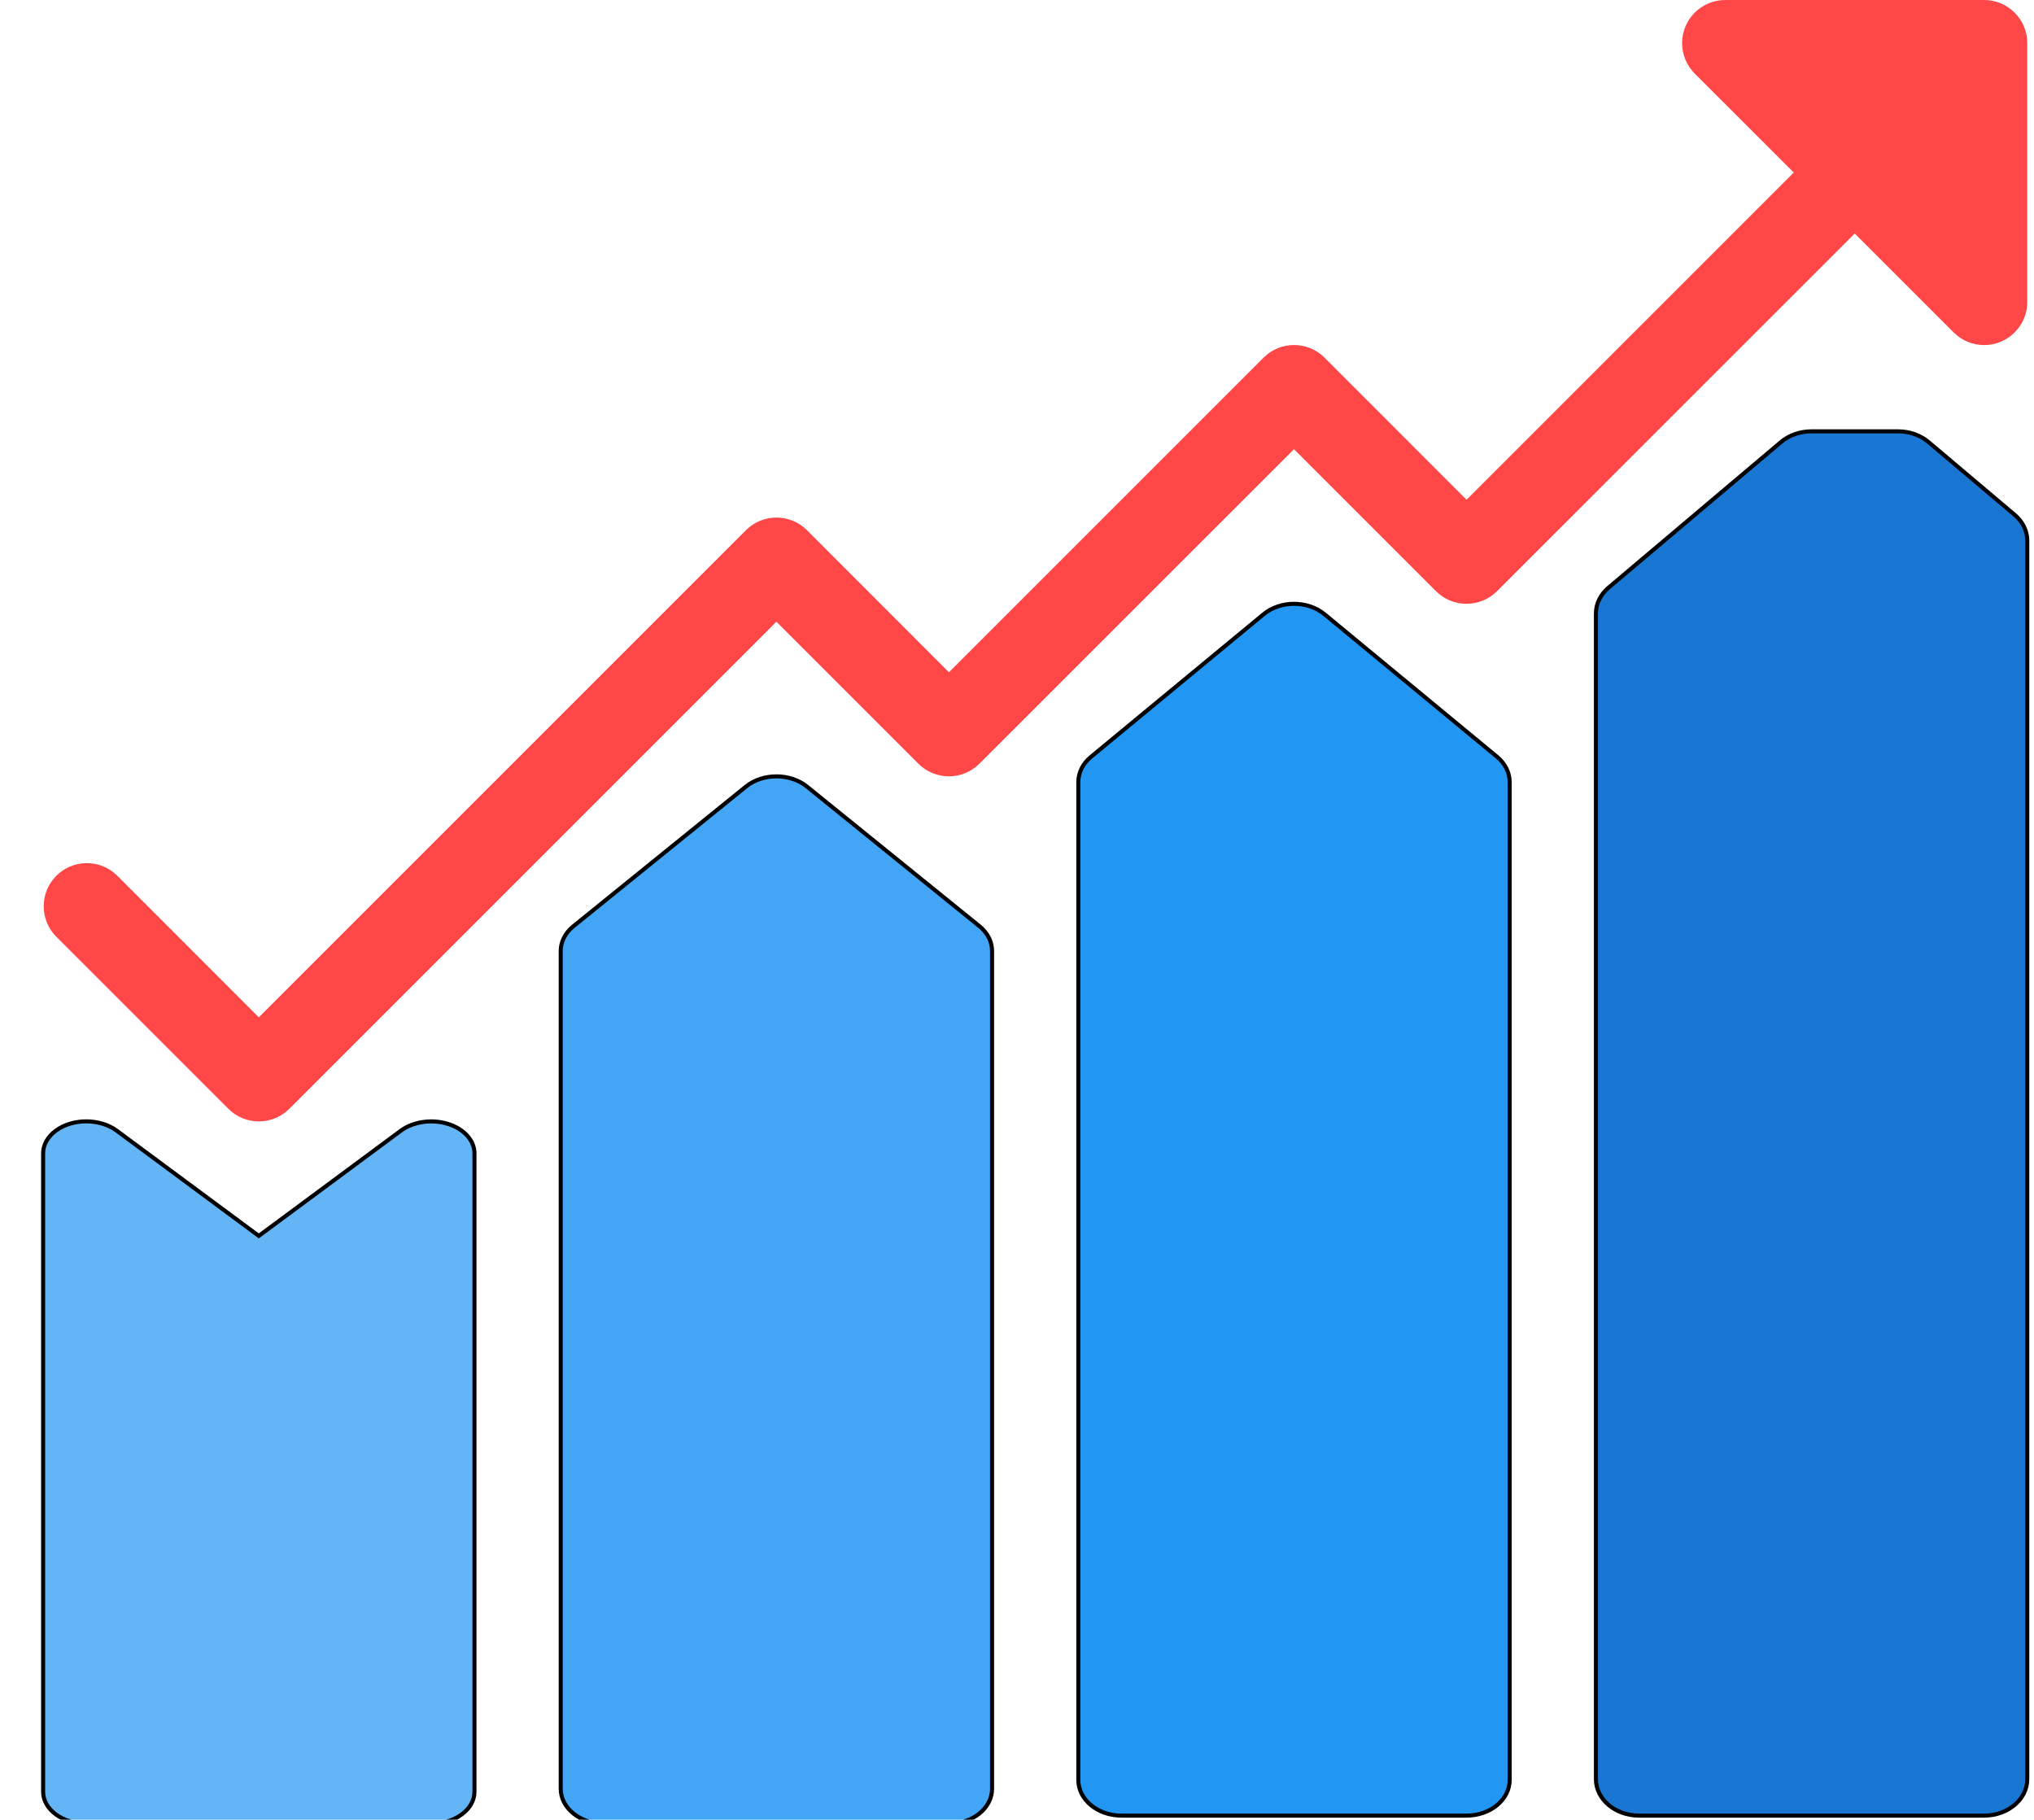 <svg width="503" height="450" xmlns="http://www.w3.org/2000/svg">

 <g>
  <title>background</title>
  <rect fill="none" id="canvas_background" height="452" width="505" y="-1" x="-1"/>
 </g>
 <g>
  <title>Layer 1</title>
  <path stroke="null" id="svg_1" fill="#64B5F6" d="m110.741,277.928c-3.985,-1.224 -8.574,-0.551 -11.627,1.705l-35.114,26.003l-35.115,-26.003c-4.16,-3.087 -10.914,-3.093 -15.085,-0.014c-2.011,1.485 -3.139,3.501 -3.134,5.603l0,157.883c0,4.36 4.776,7.894 10.667,7.894l85.333,0c5.891,0 10.667,-3.535 10.667,-7.894l0,-157.883c0,-3.194 -2.603,-6.074 -6.592,-7.294z"/>
  <path stroke="null" id="svg_2" fill="#42A5F5" d="m199.552,194.52c-4.165,-3.37 -10.917,-3.37 -15.083,0l-42.667,34.534c-2.007,1.62 -3.135,3.819 -3.136,6.112l0,207.201c0,4.768 4.776,8.634 10.667,8.634l85.333,0c5.891,0 10.667,-3.866 10.667,-8.634l0,-207.201c0.005,-2.291 -1.115,-4.49 -3.115,-6.112l-42.666,-34.534z"/>
  <path stroke="null" id="svg_3" fill="#2196F3" d="m327.552,151.906c-4.165,-3.441 -10.917,-3.441 -15.083,0l-42.667,35.255c-2.007,1.653 -3.135,3.898 -3.136,6.24l0,246.786c0,4.868 4.776,8.814 10.667,8.814l85.333,0c5.891,0 10.667,-3.946 10.667,-8.814l0,-246.786c0.005,-2.339 -1.115,-4.584 -3.115,-6.24l-42.666,-35.255z"/>
  <path stroke="null" id="svg_4" fill="#1976D2" d="m498.219,127.315l-21.333,-18.017c-2.004,-1.688 -4.721,-2.635 -7.552,-2.631l-21.334,0c-2.831,-0.004 -5.548,0.942 -7.552,2.631l-42.667,36.035c-1.999,1.693 -3.12,3.987 -3.115,6.378l0,288.281c0,4.975 4.776,9.009 10.667,9.009l85.333,0c5.891,0 10.667,-4.034 10.667,-9.009l0,-306.299c0.005,-2.391 -1.115,-4.686 -3.114,-6.378z"/>
  <path id="svg_5" fill="#ff4747" d="m490.667,0l-64,0c-5.891,-0.011 -10.675,4.757 -10.686,10.648c-0.005,2.84 1.123,5.565 3.134,7.571l24.469,24.448l-80.917,80.917l-35.115,-35.136c-4.165,-4.164 -10.917,-4.164 -15.083,0l-77.803,77.803l-35.115,-35.136c-4.165,-4.164 -10.917,-4.164 -15.083,0l-120.468,120.469l-35.115,-35.136c-4.237,-4.093 -10.99,-3.975 -15.083,0.262c-3.992,4.134 -3.992,10.687 0,14.82l42.667,42.667c4.165,4.164 10.917,4.164 15.083,0l120.448,-120.448l35.115,35.115c4.165,4.164 10.917,4.164 15.083,0l77.802,-77.781l35.115,35.115c4.165,4.164 10.917,4.164 15.083,0l88.469,-88.448l24.448,24.448c2.001,2.007 4.718,3.135 7.552,3.136c1.399,0.003 2.784,-0.273 4.075,-0.811c3.989,-1.649 6.591,-5.539 6.592,-9.856l0,-64c-0.001,-5.891 -4.776,-10.667 -10.667,-10.667z"/>
  <g id="svg_6"/>
  <g id="svg_7"/>
  <g id="svg_8"/>
  <g id="svg_9"/>
  <g id="svg_10"/>
  <g id="svg_11"/>
  <g id="svg_12"/>
  <g id="svg_13"/>
  <g id="svg_14"/>
  <g id="svg_15"/>
  <g id="svg_16"/>
  <g id="svg_17"/>
  <g id="svg_18"/>
  <g id="svg_19"/>
  <g id="svg_20"/>
 </g>
</svg>